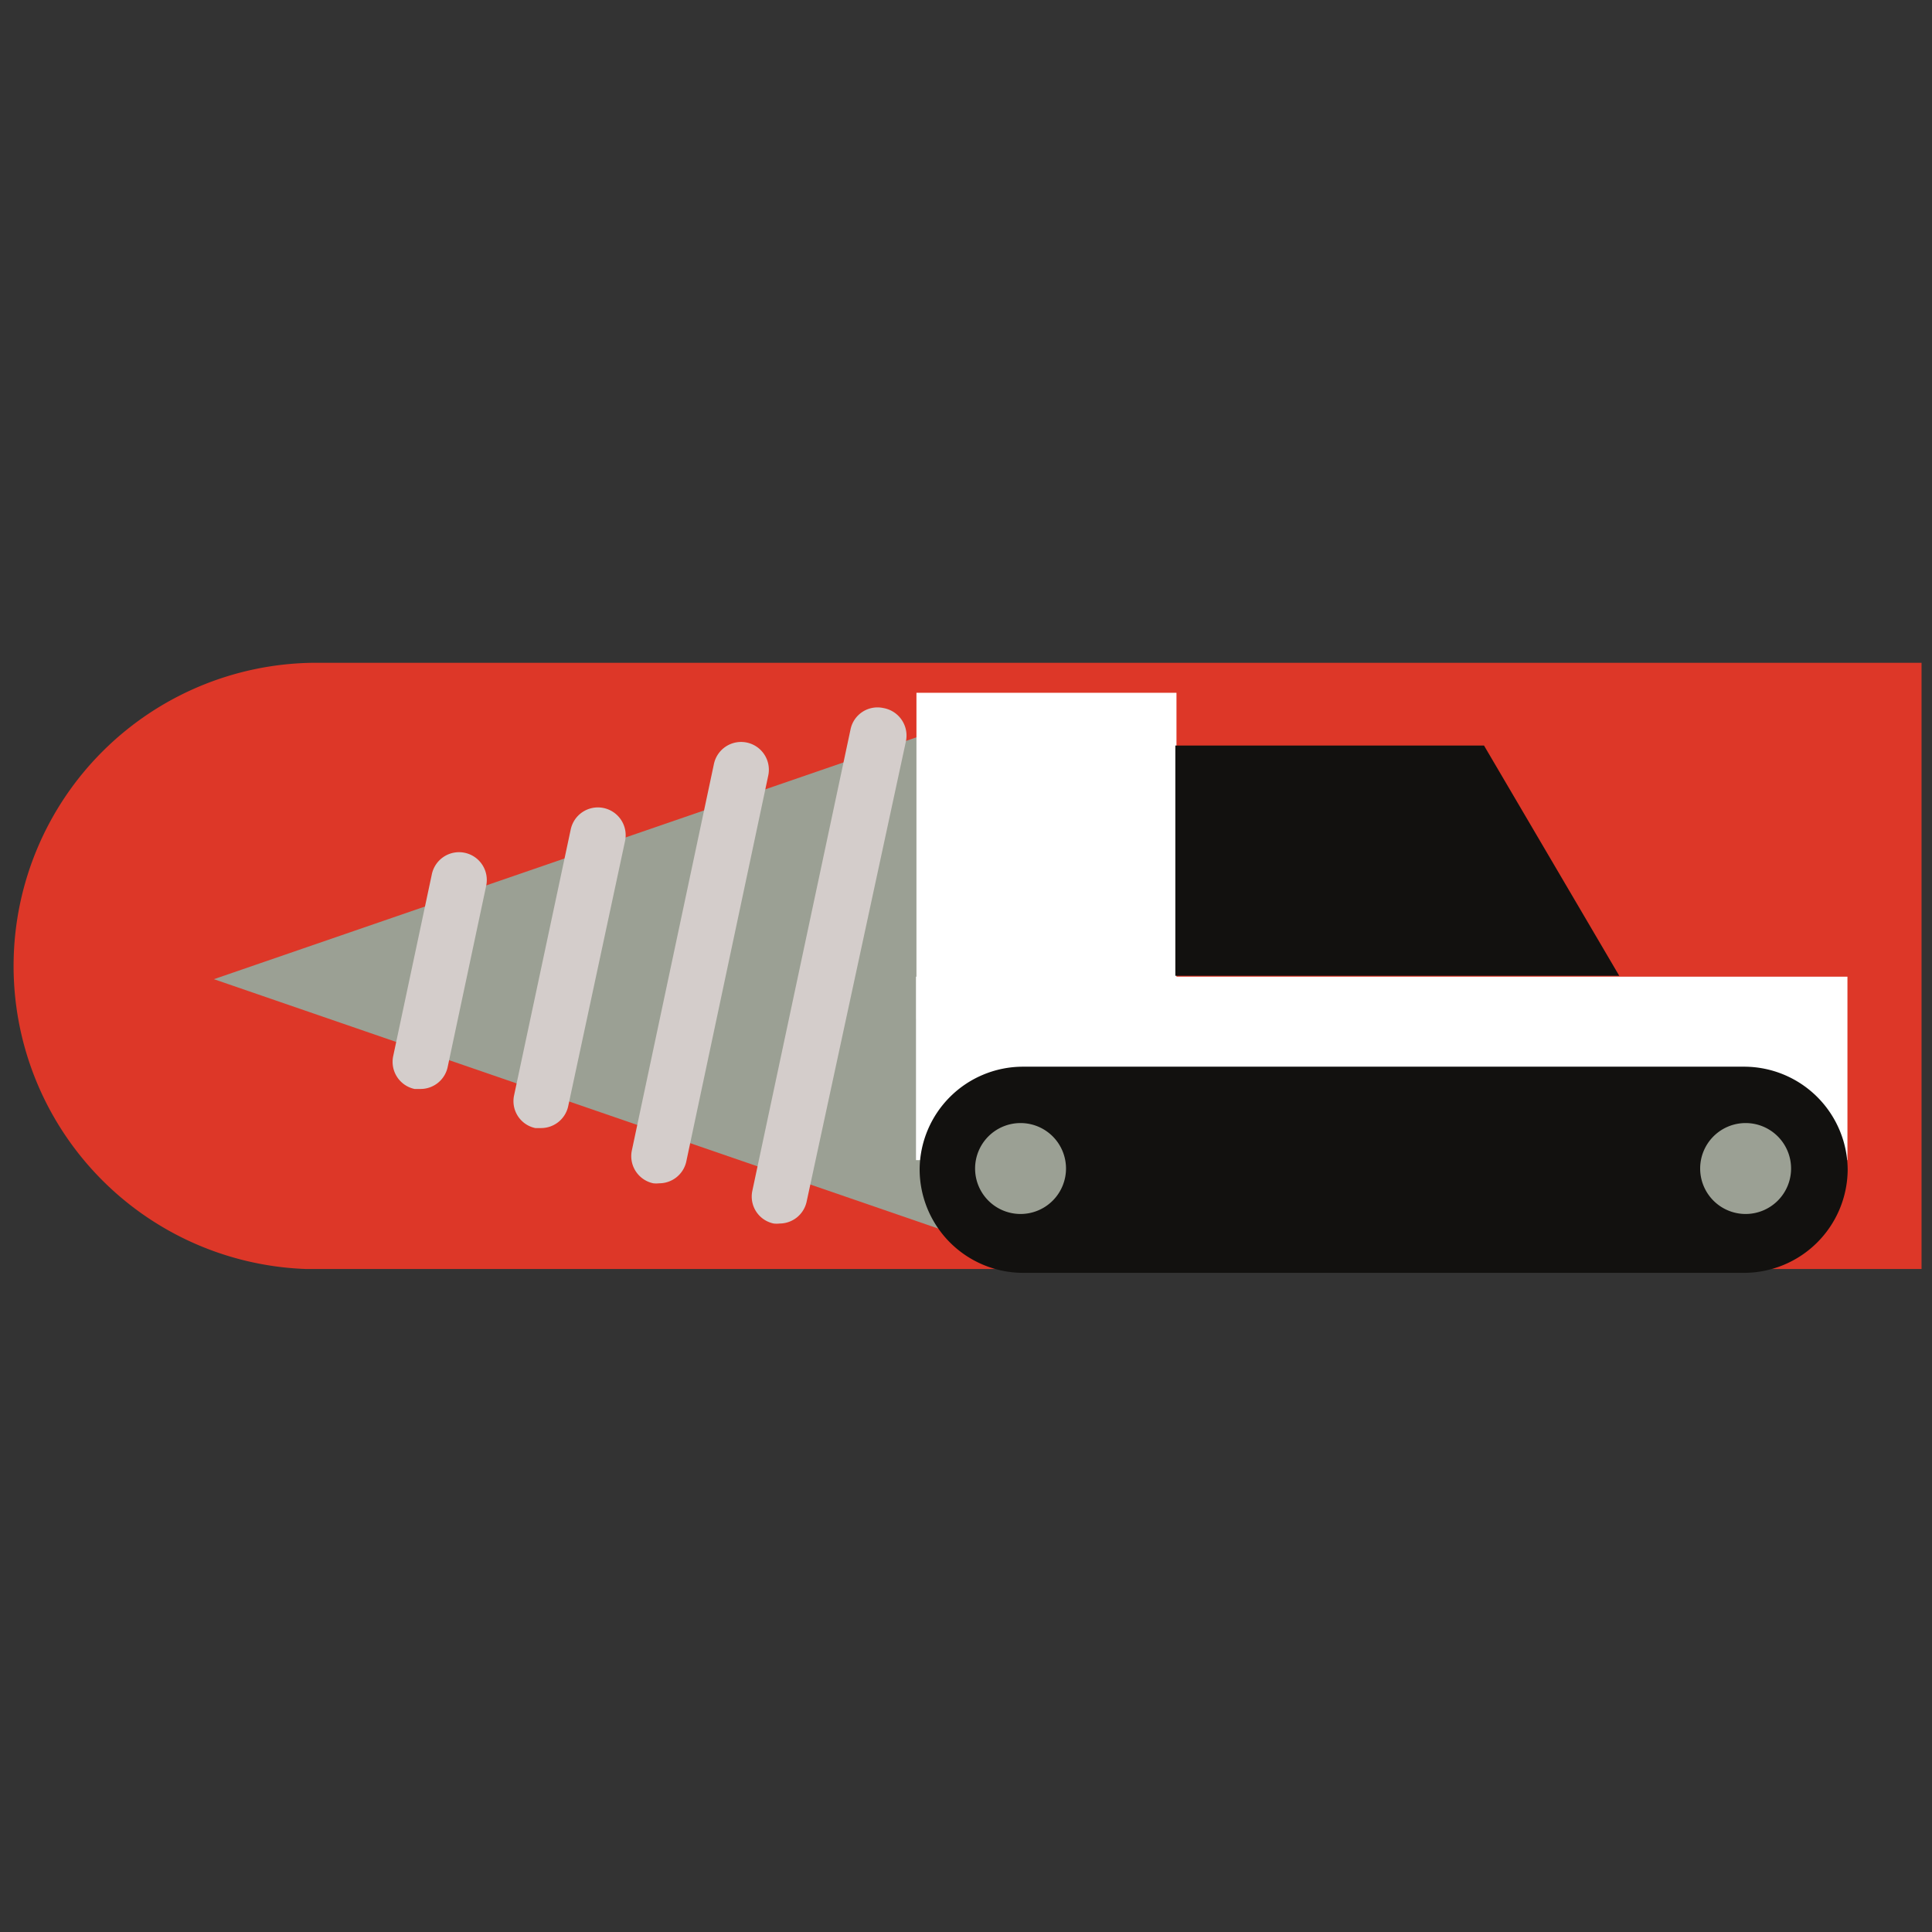<svg id="bg" xmlns="http://www.w3.org/2000/svg" viewBox="0 0 85 85"><rect x="0" y="0" width="85" height="85" fill="#333333" stroke="none"/><defs><style>.cls-1{fill:#dd3728;}.cls-2{fill:#9ba094;}.cls-3{fill:#d4cdcb;}.cls-4{fill:#fff;}.cls-5{fill:#12110f;}</style></defs><title>types of engineering</title><path class="cls-1" d="M14.52,29.16c-.24,0-.48,0-.72,0a13.34,13.34,0,0,0-.36,26.67v0h71.1V29.16Z"/><polygon class="cls-2" points="9.41 43.08 42.61 54.51 42.61 31.65 9.41 43.08"/><path class="cls-3" d="M18.5,47.91l-.26,0a1.22,1.22,0,0,1-.94-1.45l1.7-8a1.22,1.22,0,1,1,2.39.51l-1.7,8A1.22,1.22,0,0,1,18.5,47.91Z"/><path class="cls-3" d="M23.81,49.63l-.26,0a1.21,1.21,0,0,1-.93-1.45l2.49-11.69A1.22,1.22,0,1,1,27.5,37L25,48.66A1.22,1.22,0,0,1,23.81,49.63Z"/><path class="cls-3" d="M29,52.06a1.14,1.14,0,0,1-.26,0,1.22,1.22,0,0,1-.94-1.45l3.61-17a1.22,1.22,0,1,1,2.39.51l-3.61,17A1.22,1.22,0,0,1,29,52.06Z"/><path class="cls-3" d="M34.3,53.83a1.15,1.15,0,0,1-.26,0,1.21,1.21,0,0,1-.94-1.44l4.32-20.3a1.21,1.21,0,0,1,1.44-.94,1.23,1.23,0,0,1,1,1.45L35.49,52.86A1.22,1.22,0,0,1,34.3,53.83Z"/><rect class="cls-4" x="40.3" y="42.97" width="40.98" height="8.07"/><path class="cls-5" d="M76.74,56H45a4.56,4.56,0,0,1-4.54-4.55h0A4.55,4.55,0,0,1,45,46.93H76.74a4.56,4.56,0,0,1,4.55,4.54h0A4.57,4.57,0,0,1,76.74,56Z"/><rect class="cls-4" x="40.32" y="30.48" width="11.44" height="14.34"/><polygon class="cls-5" points="71.24 42.93 51.71 42.93 51.71 32.8 65.29 32.8 71.24 42.93"/><path class="cls-2" d="M46.9,51.41a2,2,0,1,1-2-2A2,2,0,0,1,46.9,51.41Z"/><path class="cls-2" d="M78.8,51.41a2,2,0,1,1-2-2A2,2,0,0,1,78.8,51.41Z"/></svg>